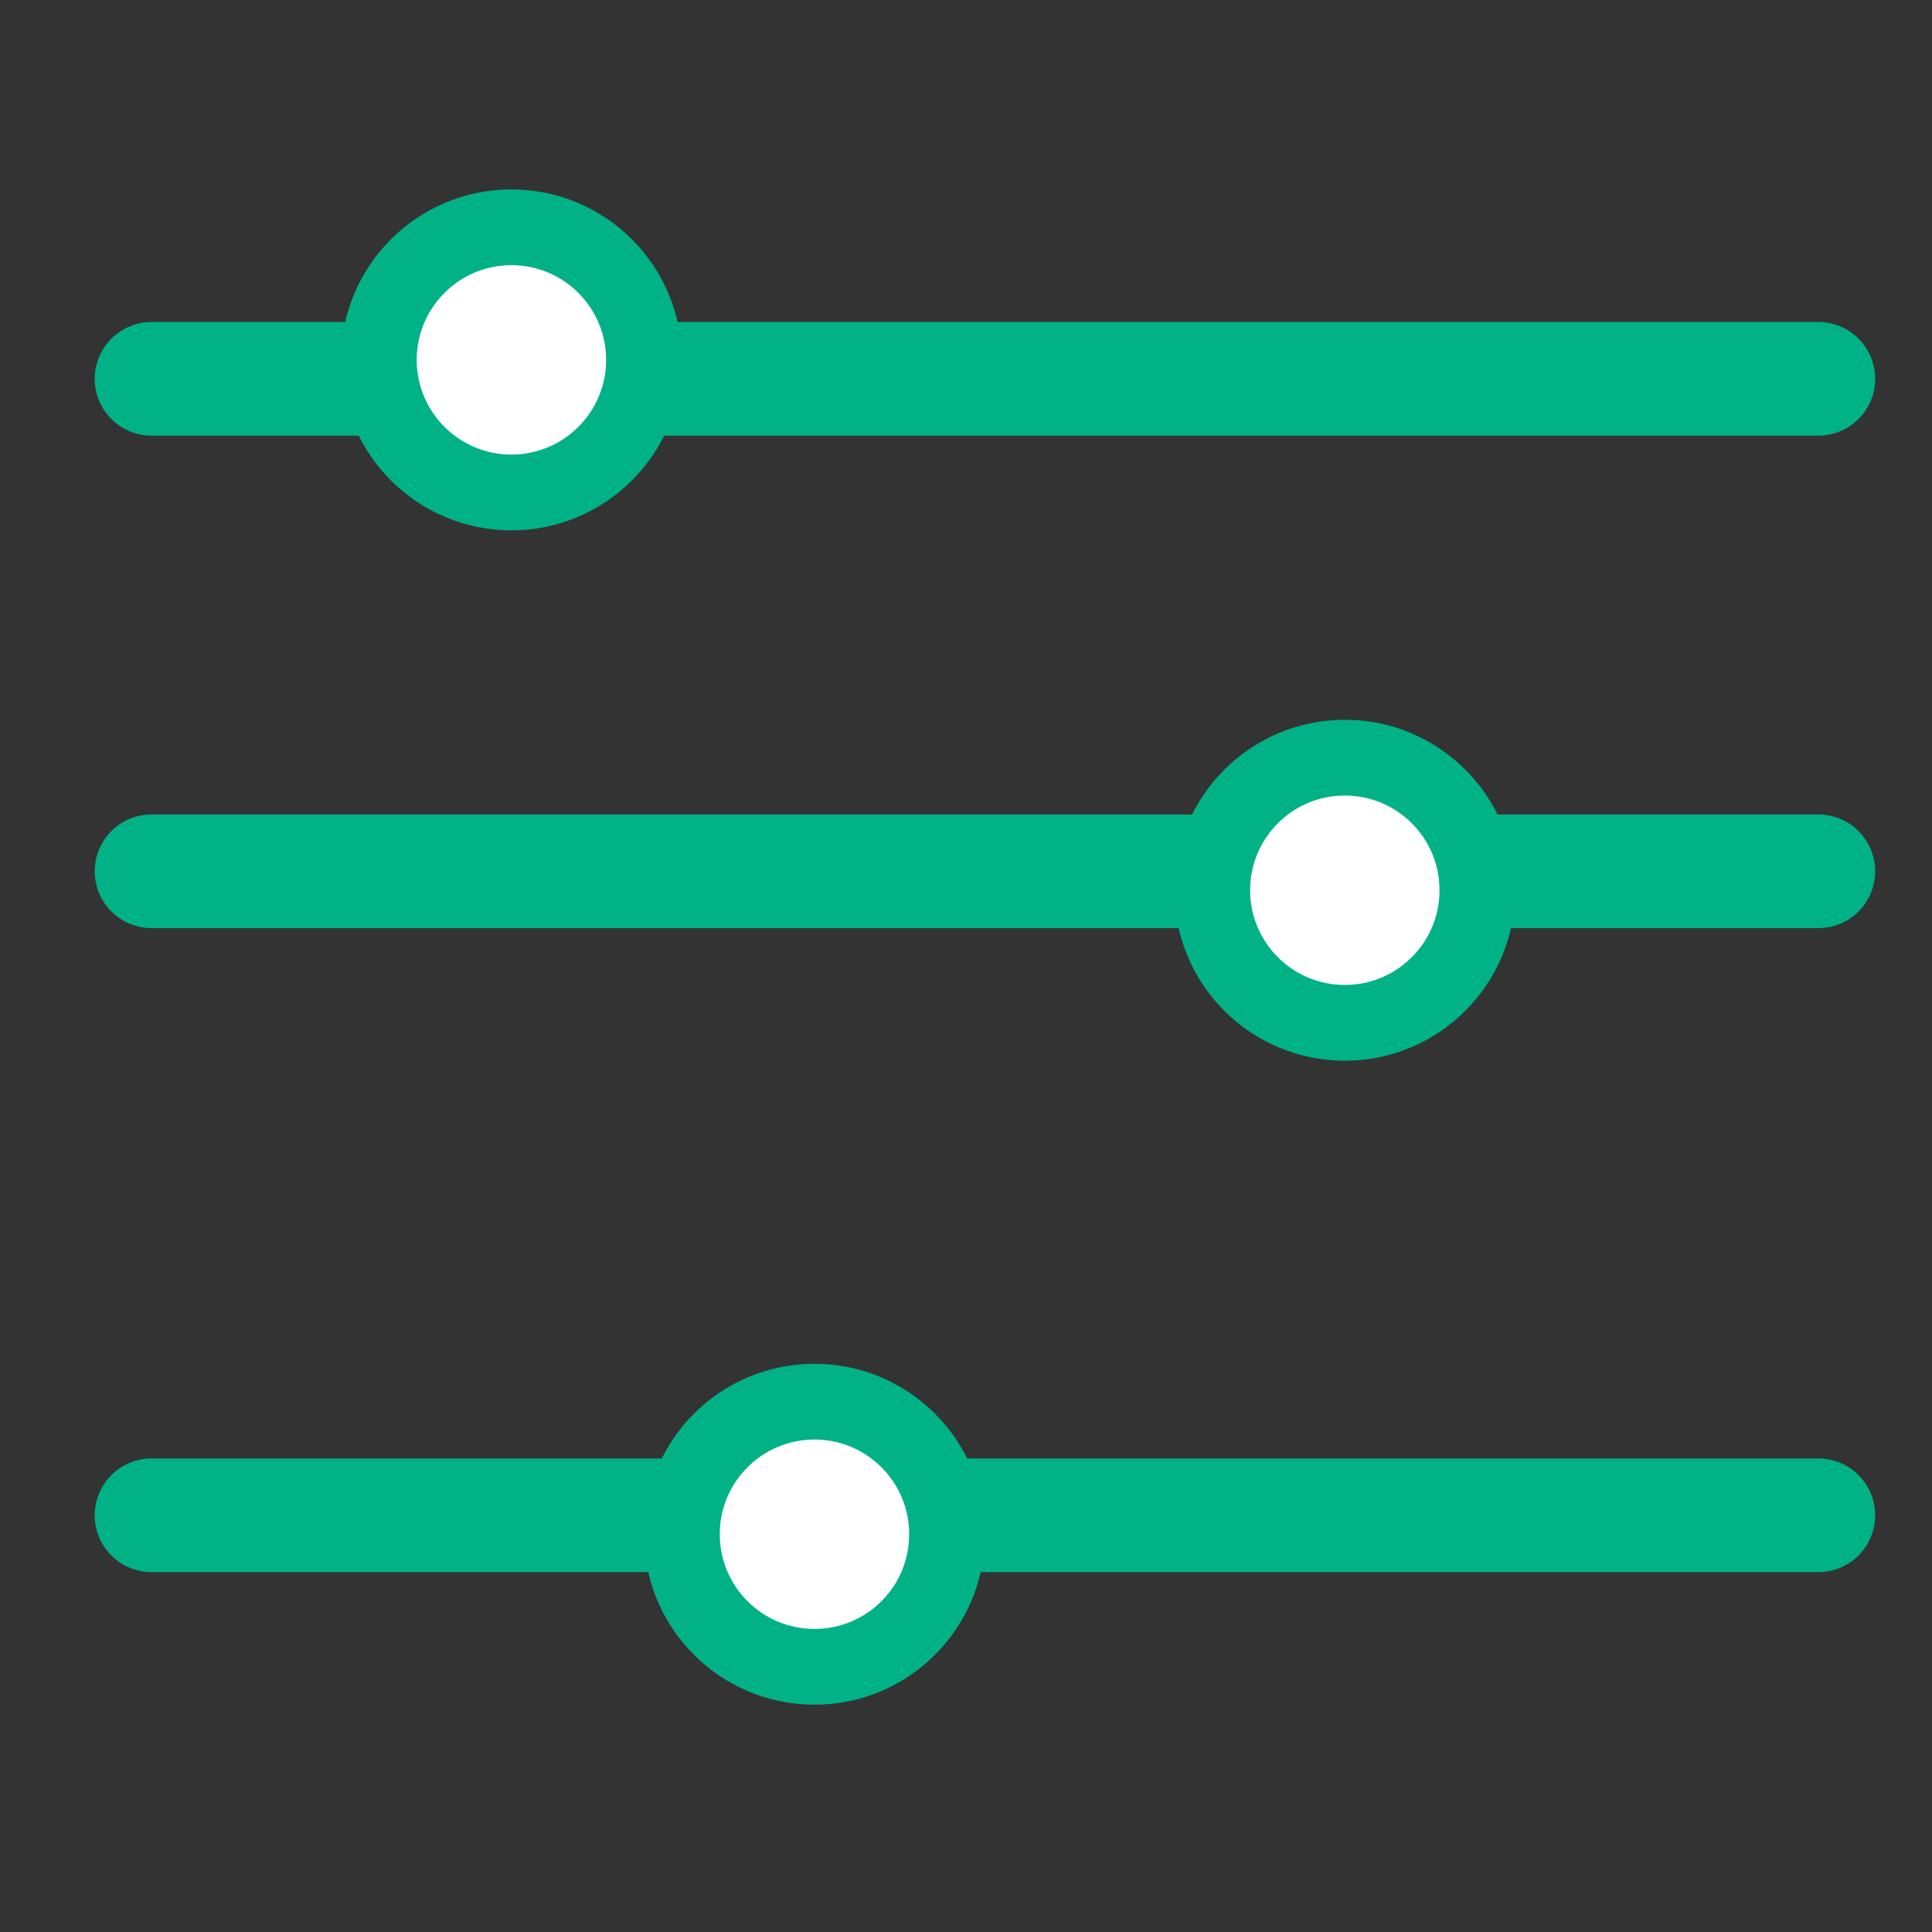 <svg width="51" height="51" viewBox="0 0 51 51" fill="none" xmlns="http://www.w3.org/2000/svg">
<rect x="0" y="0" width="51" height="51" fill="#333333" stroke="none"/>
<path d="M4 10H48" stroke="#00B285" stroke-width="3" stroke-linecap="round" stroke-linejoin="round"/>
<path d="M4 23H48" stroke="#00B285" stroke-width="3" stroke-linecap="round" stroke-linejoin="round"/>
<path d="M4 40H48" stroke="#00B285" stroke-width="3" stroke-linecap="round" stroke-linejoin="round"/>
<circle cx="13.5" cy="9.5" r="3.5" fill="white" stroke="#00B285" stroke-width="2"/>
<circle cx="35.5" cy="23.5" r="3.5" fill="white" stroke="#00B285" stroke-width="2"/>
<circle cx="21.5" cy="40.5" r="3.5" fill="white" stroke="#00B285" stroke-width="2"/>
</svg>
